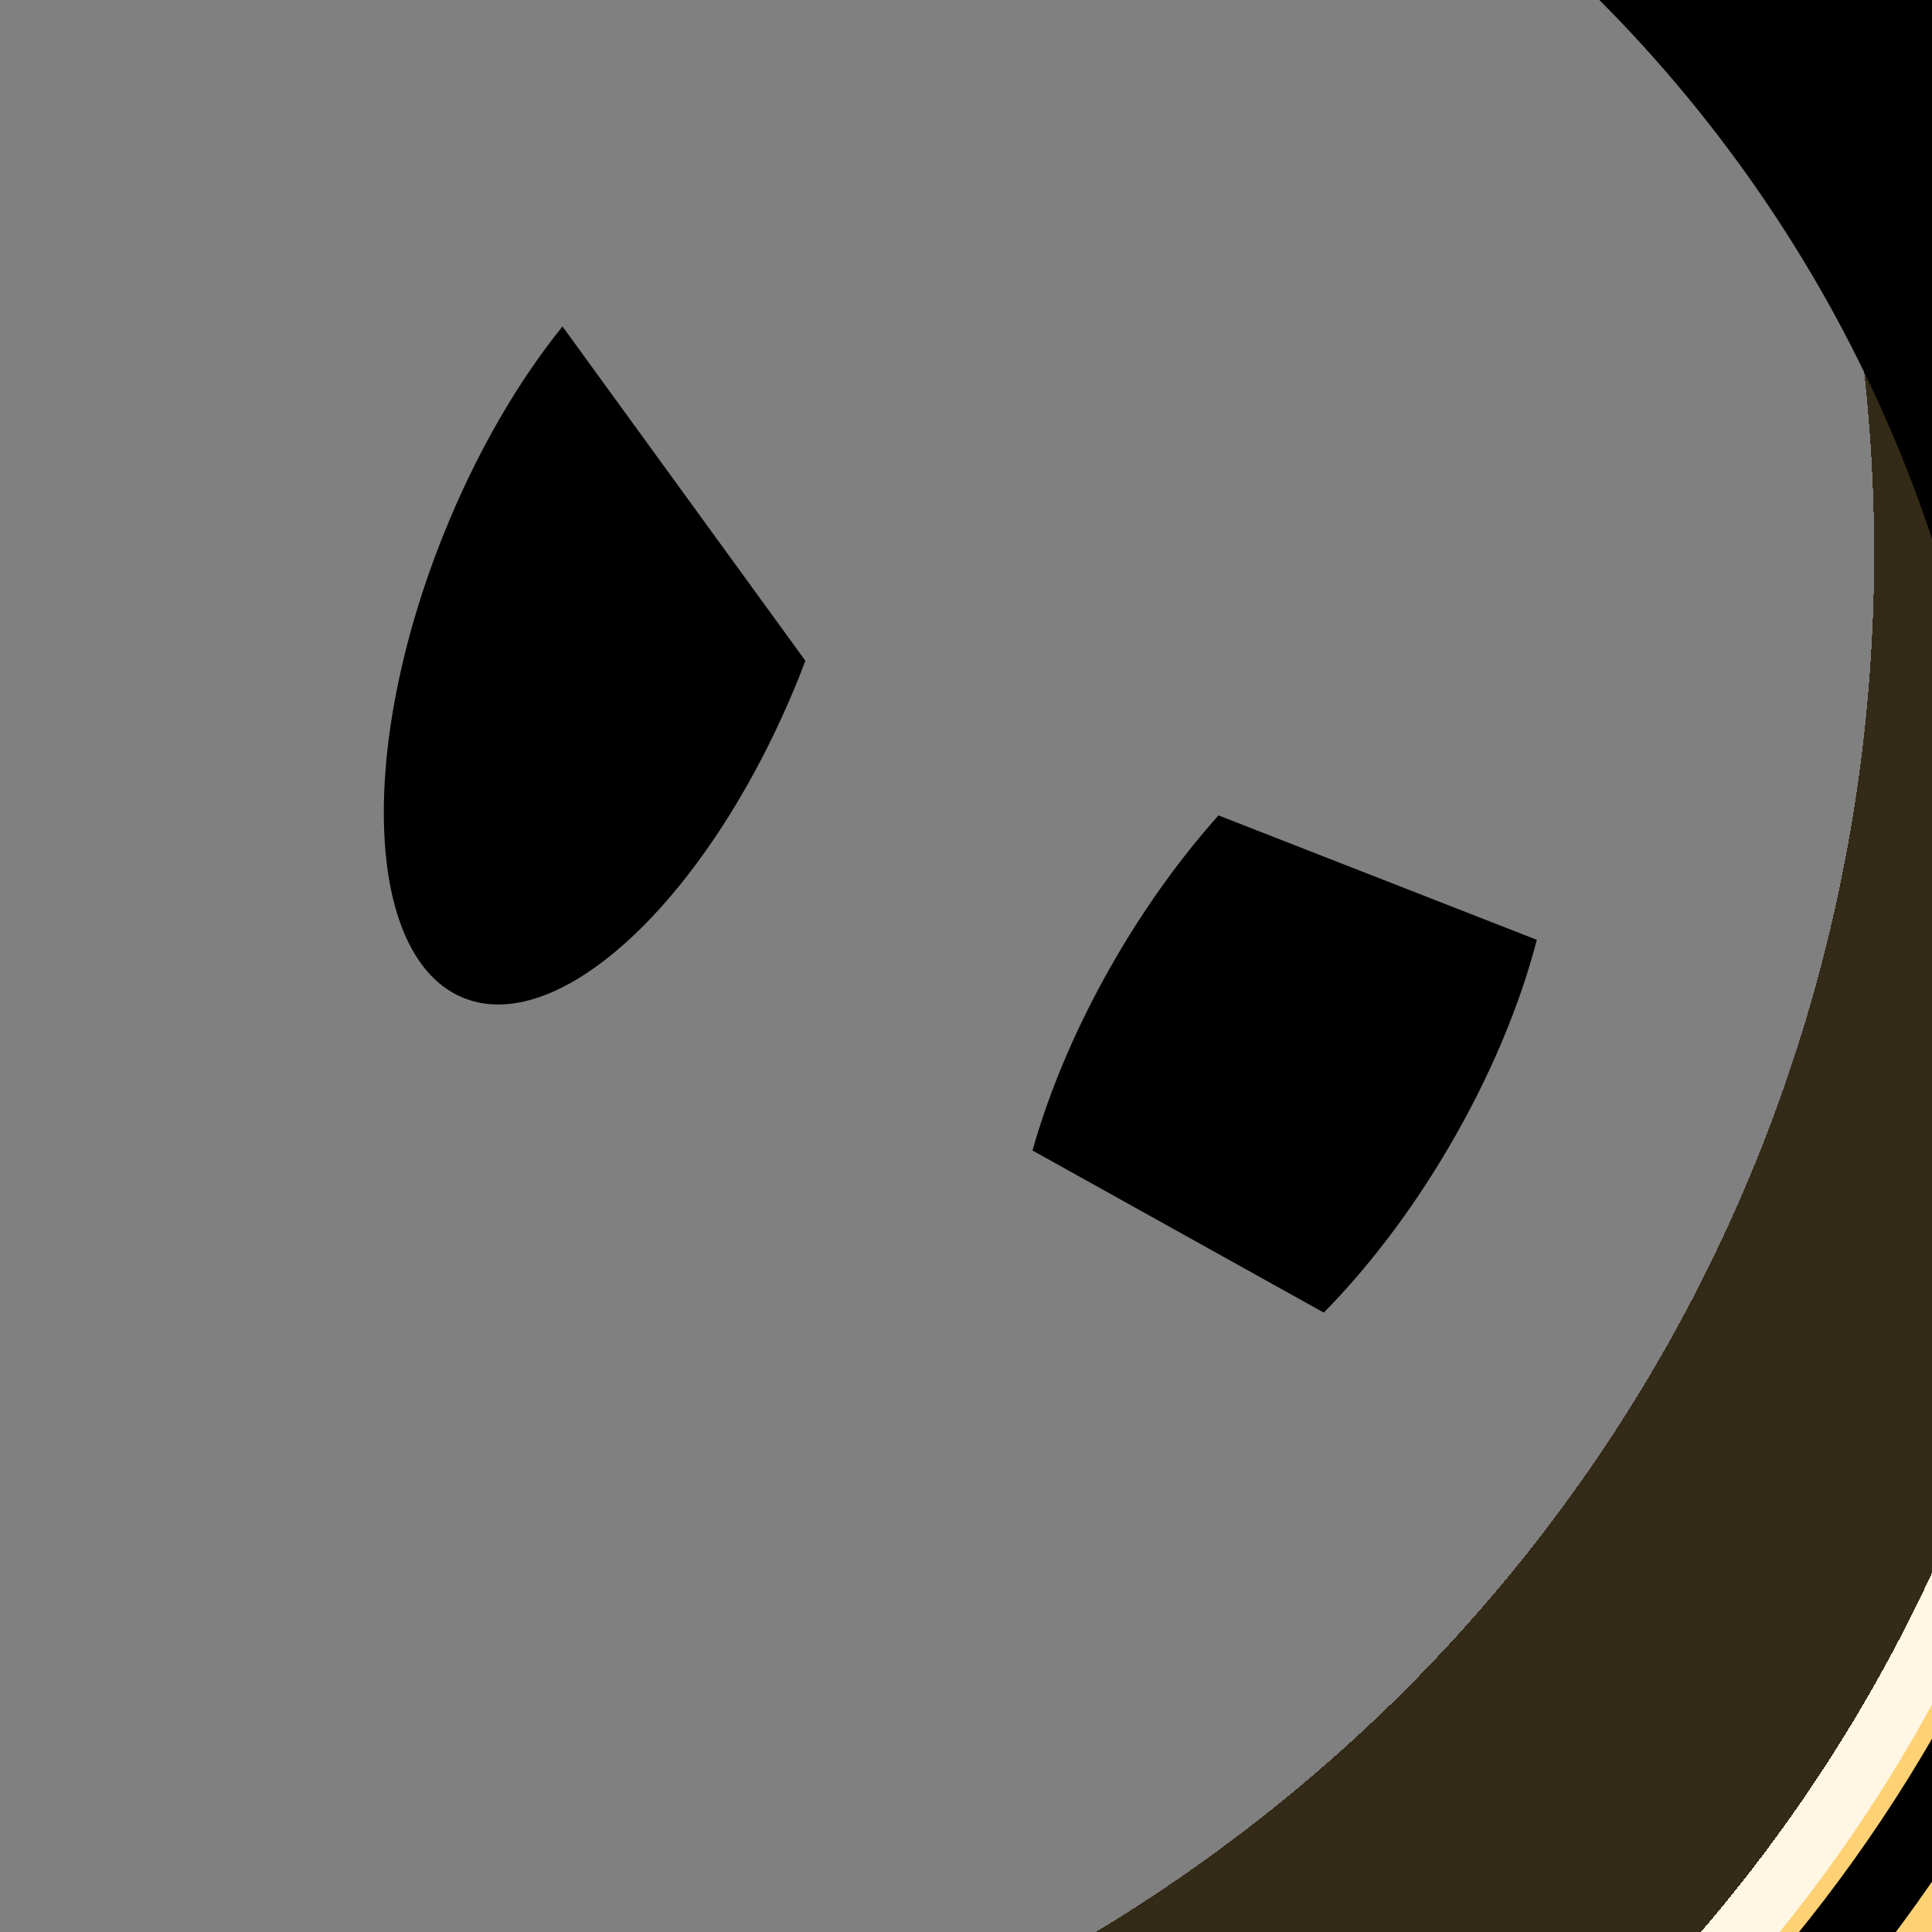<svg width="64" height="64" viewBox="0 0 64 64" fill="none" xmlns="http://www.w3.org/2000/svg">
<rect x="0" y="0" width="64" height="64" fill="#333333" stroke="none"/>
<g clip-path="url(#clip0_2_64)">
<path d="M14.232 65.957C23.321 66.494 30.71 73.183 30.23 81.31C29.75 89.437 21.625 95.21 12.537 94.674C3.448 94.137 -3.942 87.448 -3.462 79.321C-2.982 71.194 5.144 65.42 14.232 65.957Z" fill="#A48F0F" stroke="black" stroke-width="2.533"/>
<ellipse cx="67.055" cy="59.453" rx="15.289" ry="15.141" fill="#FED174"/>
<circle cx="20.594" cy="32.438" r="51.438" fill="#FED174" stroke="black" stroke-width="2.533"/>
<g style="mix-blend-mode:overlay">
<ellipse cx="20" cy="32.289" rx="50.172" ry="50.32" fill="url(#paint0_radial_2_64)" fill-opacity="0.8"/>
<ellipse cx="20" cy="32.289" rx="50.172" ry="50.32" fill="url(#paint1_radial_2_64)"/>
</g>
<mask id="path-5-outside-1_2_64" maskUnits="userSpaceOnUse" x="-49.168" y="-22.991" width="137" height="121" fill="black">
<rect fill="white" x="-49.168" y="-22.991" width="137" height="121"/>
<path fill-rule="evenodd" clip-rule="evenodd" d="M29.047 81.846C39.105 80.147 48.147 75.462 55.23 68.734C58.01 72.263 62.322 74.529 67.162 74.529C75.547 74.529 82.344 67.732 82.344 59.348C82.344 51.734 76.74 45.43 69.431 44.335C70.382 40.473 70.886 36.435 70.886 32.279C70.886 4.516 48.379 -17.991 20.616 -17.991C4.814 -17.991 -9.285 -10.7 -18.501 0.702C-20.941 -0.971 -23.894 -1.95 -27.076 -1.95C-35.461 -1.95 -42.258 4.847 -42.258 13.231C-42.258 20.793 -36.729 27.064 -29.493 28.221C-29.6 29.56 -29.654 30.913 -29.654 32.279C-29.654 33.825 -29.584 35.354 -29.448 36.864C-32.397 37.569 -35.062 39.059 -37.092 41.296C-34.536 40.762 -31.717 40.779 -28.837 41.356C-28.692 42.149 -28.529 42.936 -28.348 43.716C-34.271 42.323 -39.786 43.588 -42.513 47.526C-46.569 53.385 -42.916 62.94 -34.353 68.869C-26.393 74.38 -16.993 74.817 -12.45 70.145C-9.219 72.969 -5.623 75.386 -1.742 77.316C-1.913 77.989 -2.021 78.683 -2.063 79.395C-2.49 86.627 4.14 92.901 12.745 93.409C21.107 93.903 28.257 88.771 29.047 81.846Z"/>
</mask>
<path d="M55.23 68.734L58.812 65.913C58.018 64.905 56.837 64.278 55.558 64.186C54.279 64.094 53.02 64.545 52.09 65.428L55.23 68.734ZM29.047 81.846L28.288 77.349C26.285 77.687 24.747 79.31 24.517 81.329L29.047 81.846ZM69.431 44.335L65.003 43.245C64.697 44.491 64.929 45.808 65.643 46.873C66.357 47.939 67.487 48.654 68.755 48.845L69.431 44.335ZM-18.501 0.702L-21.08 4.463C-19.117 5.808 -16.45 5.419 -14.954 3.568L-18.501 0.702ZM-29.493 28.221L-24.947 28.584C-24.758 26.213 -26.423 24.094 -28.773 23.718L-29.493 28.221ZM-29.448 36.864L-28.387 41.298C-26.185 40.772 -24.703 38.708 -24.907 36.453L-29.448 36.864ZM-37.092 41.296L-40.469 38.232C-41.797 39.695 -42.031 41.847 -41.049 43.562C-40.067 45.277 -38.093 46.164 -36.158 45.76L-37.092 41.296ZM-28.837 41.356L-24.351 40.538C-24.686 38.699 -26.109 37.251 -27.942 36.885L-28.837 41.356ZM-28.348 43.716L-29.392 48.155C-27.857 48.516 -26.244 48.059 -25.127 46.945C-24.011 45.831 -23.549 44.219 -23.906 42.683L-28.348 43.716ZM-42.513 47.526L-38.763 50.122L-38.763 50.122L-42.513 47.526ZM-34.353 68.869L-36.949 72.618L-36.949 72.618L-34.353 68.869ZM-12.45 70.145L-9.449 66.712C-11.274 65.116 -14.029 65.228 -15.719 66.966L-12.45 70.145ZM-1.742 77.316L2.679 78.434C3.204 76.354 2.209 74.189 0.288 73.233L-1.742 77.316ZM-2.063 79.395L-6.615 79.126L-6.615 79.126L-2.063 79.395ZM12.745 93.409L12.476 97.961L12.476 97.961L12.745 93.409ZM55.23 68.734L52.09 65.428C45.644 71.55 37.424 75.806 28.288 77.349L29.047 81.846L29.807 86.342C40.785 84.488 50.65 79.374 58.37 72.041L55.23 68.734ZM67.162 74.529V69.969C63.778 69.969 60.764 68.391 58.812 65.913L55.23 68.734L51.648 71.556C55.255 76.135 60.865 79.089 67.162 79.089V74.529ZM82.344 59.348H77.784C77.784 65.214 73.028 69.969 67.162 69.969V74.529V79.089C78.065 79.089 86.904 70.251 86.904 59.348H82.344ZM69.431 44.335L68.755 48.845C73.864 49.61 77.784 54.025 77.784 59.348H82.344H86.904C86.904 49.444 79.615 41.25 70.107 39.825L69.431 44.335ZM70.886 32.279H66.326C66.326 36.065 65.867 39.737 65.003 43.245L69.431 44.335L73.859 45.425C74.897 41.209 75.446 36.805 75.446 32.279H70.886ZM20.616 -17.991V-13.431C45.861 -13.431 66.326 7.034 66.326 32.279H70.886H75.446C75.446 1.997 50.898 -22.551 20.616 -22.551V-17.991ZM-18.501 0.702L-14.954 3.568C-6.567 -6.808 6.249 -13.431 20.616 -13.431V-17.991V-22.551C3.378 -22.551 -12.003 -14.591 -22.047 -2.165L-18.501 0.702ZM-27.076 -1.95V2.61C-24.844 2.61 -22.785 3.293 -21.08 4.463L-18.501 0.702L-15.922 -3.059C-19.097 -5.236 -22.945 -6.51 -27.076 -6.51V-1.95ZM-42.258 13.231H-37.698C-37.698 7.365 -32.942 2.61 -27.076 2.61V-1.95V-6.51C-37.979 -6.51 -46.818 2.328 -46.818 13.231H-42.258ZM-29.493 28.221L-28.773 23.718C-33.831 22.909 -37.698 18.517 -37.698 13.231H-42.258H-46.818C-46.818 23.069 -39.626 31.218 -30.213 32.724L-29.493 28.221ZM-29.654 32.279H-25.094C-25.094 31.034 -25.045 29.802 -24.947 28.584L-29.493 28.221L-34.038 27.858C-34.155 29.317 -34.214 30.792 -34.214 32.279H-29.654ZM-29.448 36.864L-24.907 36.453C-25.031 35.08 -25.094 33.687 -25.094 32.279H-29.654H-34.214C-34.214 33.962 -34.138 35.628 -33.989 37.274L-29.448 36.864ZM-37.092 41.296L-33.715 44.36C-32.356 42.862 -30.525 41.81 -28.387 41.298L-29.448 36.864L-30.509 32.429C-34.269 33.328 -37.769 35.256 -40.469 38.232L-37.092 41.296ZM-28.837 41.356L-27.942 36.885C-31.355 36.201 -34.801 36.158 -38.025 36.833L-37.092 41.296L-36.158 45.76C-34.272 45.365 -32.078 45.357 -29.732 45.827L-28.837 41.356ZM-28.348 43.716L-23.906 42.683C-24.071 41.974 -24.22 41.259 -24.351 40.538L-28.837 41.356L-33.323 42.174C-33.165 43.04 -32.987 43.898 -32.789 44.75L-28.348 43.716ZM-42.513 47.526L-38.763 50.122C-37.543 48.359 -34.379 46.982 -29.392 48.155L-28.348 43.716L-27.303 39.277C-34.163 37.664 -42.029 38.818 -46.262 44.931L-42.513 47.526ZM-34.353 68.869L-31.757 65.12C-35.382 62.61 -37.797 59.441 -38.906 56.543C-40.023 53.62 -39.685 51.453 -38.763 50.122L-42.513 47.526L-46.262 44.931C-49.396 49.458 -49.26 54.998 -47.424 59.8C-45.579 64.626 -41.887 69.199 -36.949 72.618L-34.353 68.869ZM-12.45 70.145L-15.719 66.966C-16.808 68.086 -18.843 68.938 -21.871 68.772C-24.855 68.609 -28.394 67.448 -31.757 65.12L-34.353 68.869L-36.949 72.618C-32.352 75.801 -27.211 77.614 -22.369 77.879C-17.571 78.141 -12.634 76.876 -9.181 73.324L-12.45 70.145ZM-1.742 77.316L0.288 73.233C-3.239 71.479 -6.509 69.281 -9.449 66.712L-12.45 70.145L-15.451 73.579C-11.928 76.657 -8.007 79.293 -3.773 81.399L-1.742 77.316ZM-2.063 79.395L2.489 79.664C2.514 79.241 2.578 78.831 2.679 78.434L-1.742 77.316L-6.163 76.198C-6.403 77.147 -6.556 78.126 -6.615 79.126L-2.063 79.395ZM12.745 93.409L13.014 88.857C6.149 88.452 2.252 83.672 2.489 79.664L-2.063 79.395L-6.615 79.126C-7.233 89.582 2.131 97.35 12.476 97.961L12.745 93.409ZM29.047 81.846L24.517 81.329C24.074 85.208 19.659 89.249 13.014 88.857L12.745 93.409L12.476 97.961C22.555 98.556 32.44 92.334 33.578 82.362L29.047 81.846Z" fill="black" mask="url(#path-5-outside-1_2_64)"/>
<path d="M26.679 21.888C26.611 22.066 26.544 22.244 26.473 22.422C23.588 29.603 18.613 34.366 15.362 33.06C12.11 31.753 11.813 24.873 14.698 17.692C15.782 14.993 17.161 12.636 18.633 10.814L26.679 21.888Z" fill="black"/>
<path d="M50.91 31.133C50.345 33.304 49.358 35.686 47.969 38.045C46.723 40.162 45.304 42.007 43.852 43.482L34.203 38.112C34.782 36.053 35.731 33.82 37.033 31.608C38.053 29.875 39.189 28.326 40.364 27.011L50.91 31.133Z" fill="black"/>
</g>
<defs>
<radialGradient id="paint0_radial_2_64" cx="0" cy="0" r="1" gradientUnits="userSpaceOnUse" gradientTransform="translate(17.57 30.425) rotate(-133.169) scale(66.439 66.427)">
<stop offset="0.505" stop-color="#808080"/>
<stop offset="0.505"/>
<stop offset="0.76"/>
<stop offset="0.76" stop-color="white"/>
</radialGradient>
<radialGradient id="paint1_radial_2_64" cx="0" cy="0" r="1" gradientUnits="userSpaceOnUse" gradientTransform="translate(5.563 16.663) rotate(-121.051) scale(69.28 69.184)">
<stop offset="0.818" stop-color="#808080"/>
<stop offset="0.818" stop-color="white" stop-opacity="0"/>
</radialGradient>
<clipPath id="clip0_2_64">
<rect width="64" height="64" fill="white"/>
</clipPath>
</defs>
</svg>

